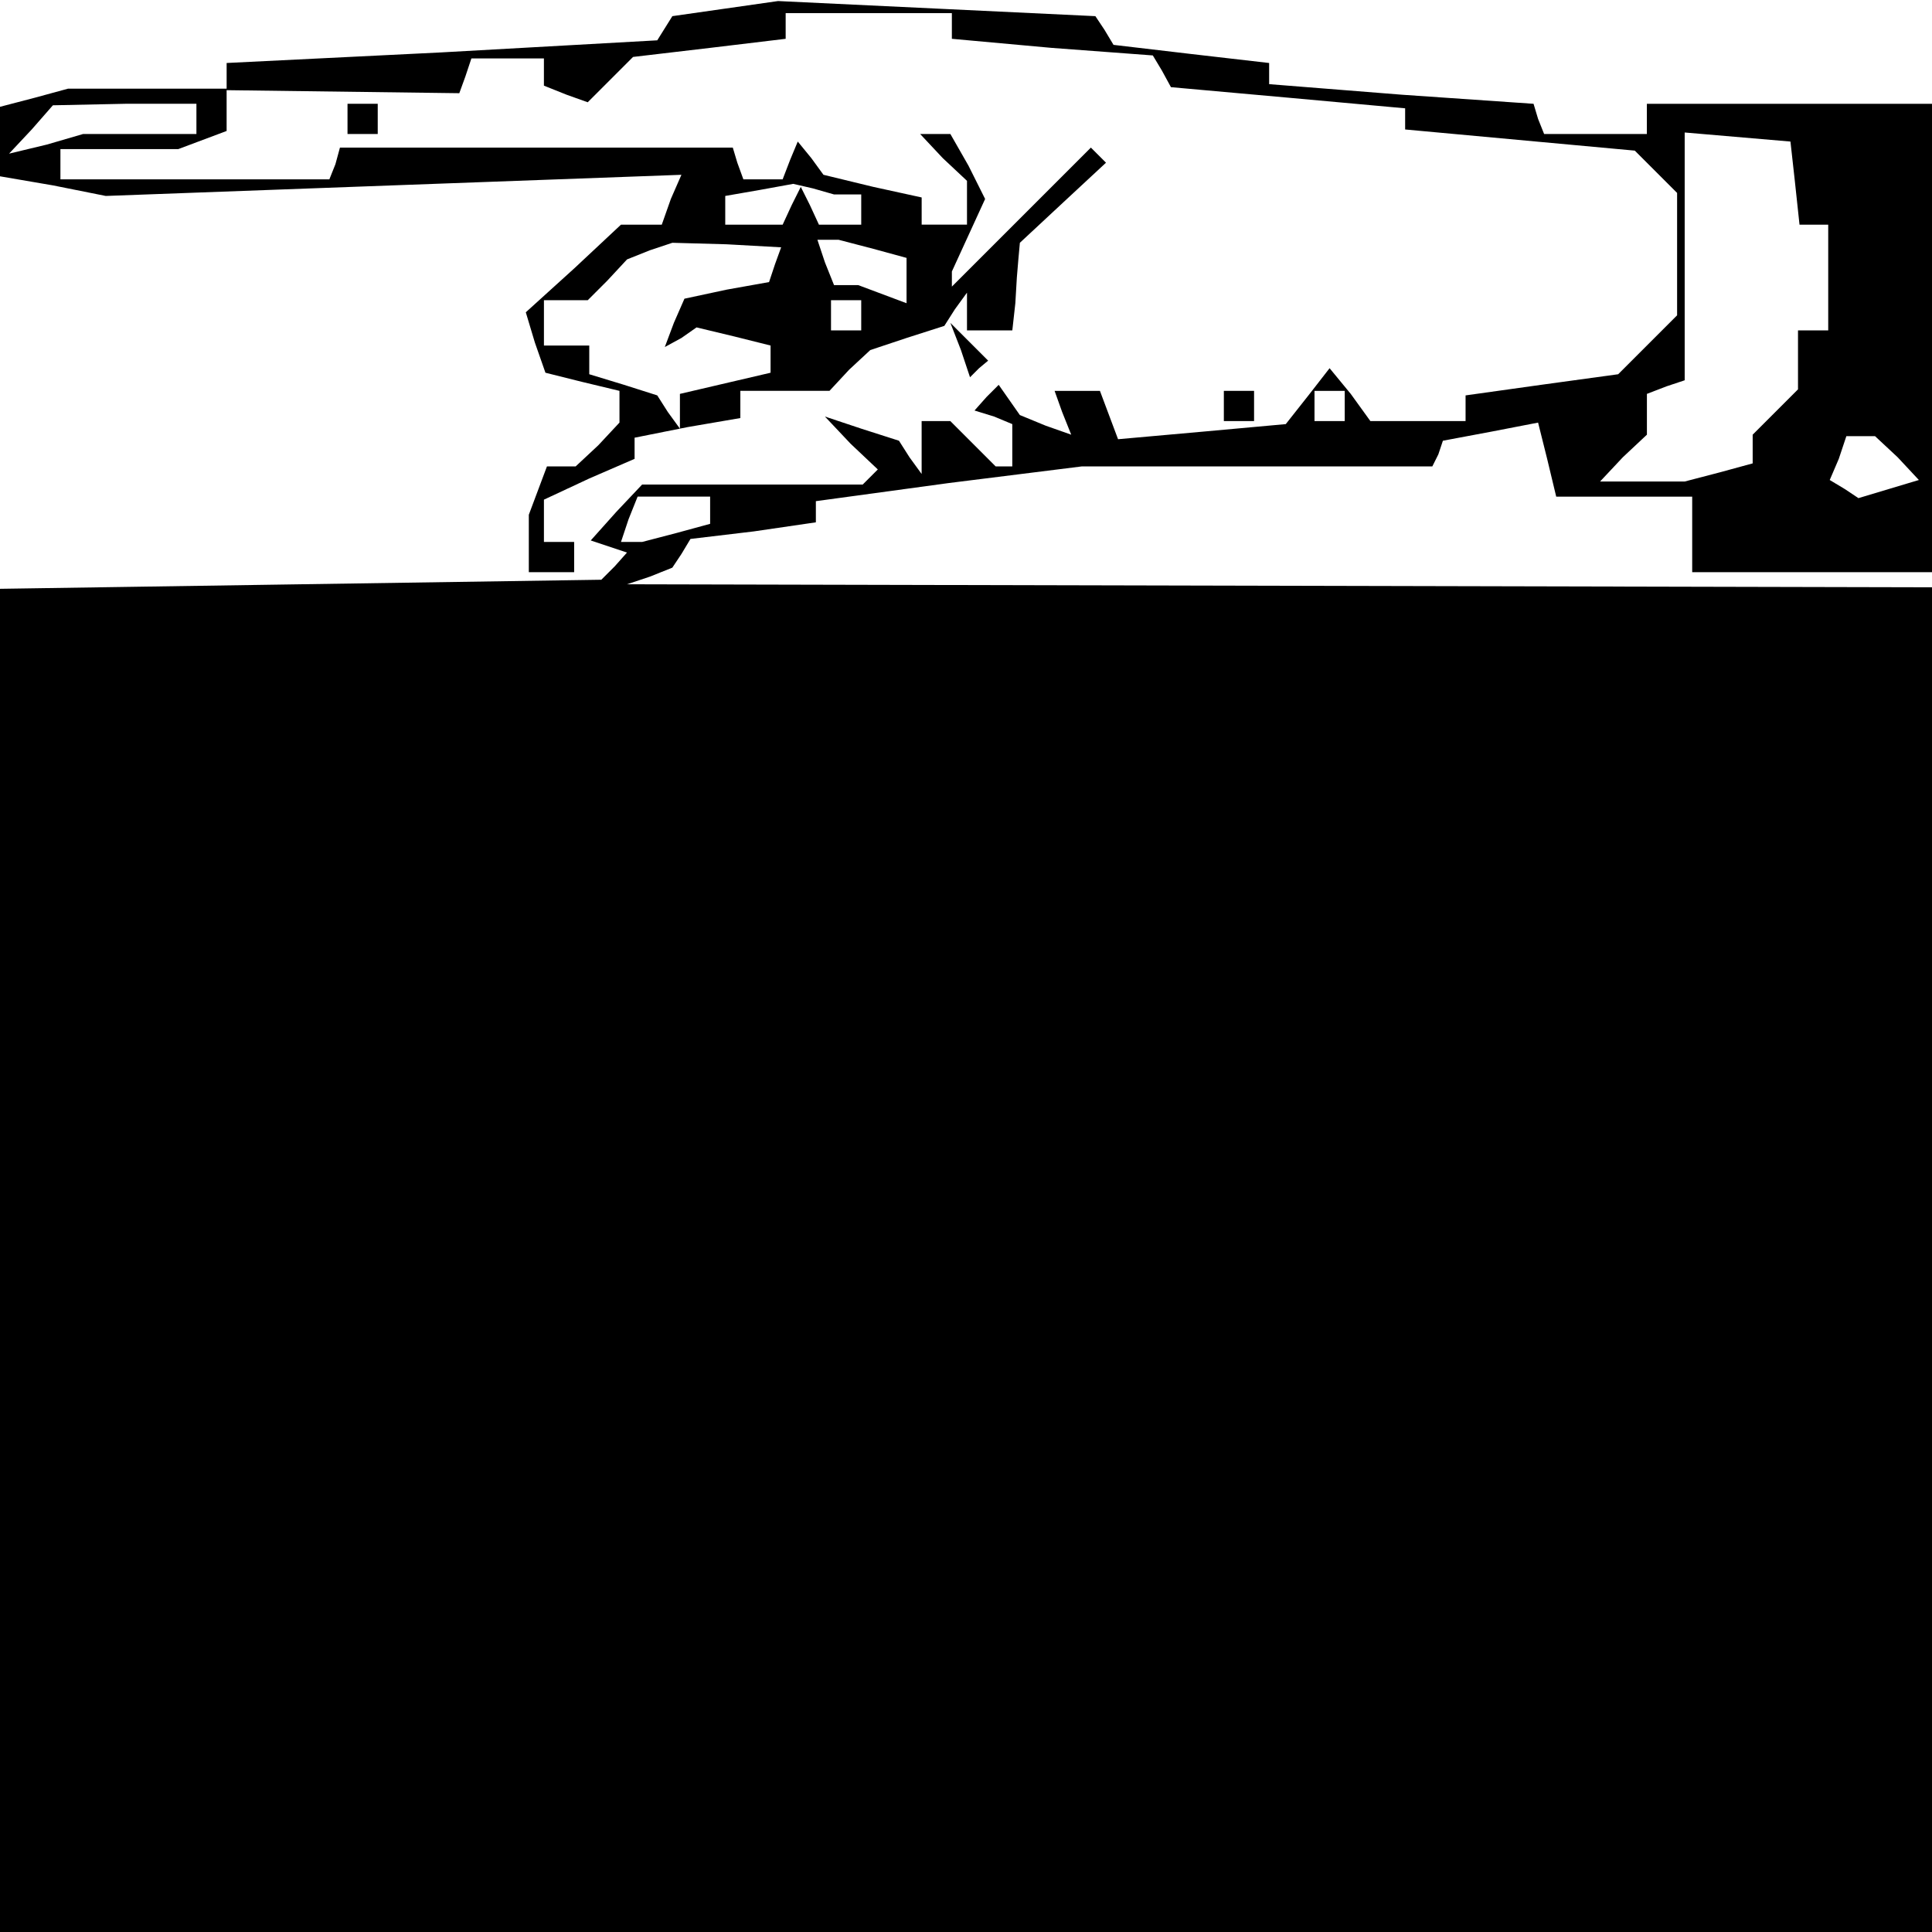 <?xml version="1.0" standalone="no"?>
<!DOCTYPE svg PUBLIC "-//W3C//DTD SVG 20010904//EN"
 "http://www.w3.org/TR/2001/REC-SVG-20010904/DTD/svg10.dtd">
<svg version="1.0" xmlns="http://www.w3.org/2000/svg"
 width="468pt" height="468pt" viewBox="0 0 468 468"
 preserveAspectRatio="xMidYMid meet">
<g transform="translate(0,468) scale(0.366,-0.366)"
fill="#000000" stroke="none">
<path d="M480 1273 l-35 -5 -5 -8 -5 -8 -143 -8 -142 -7 0 -8 0 -9 -52 0 -53
0 -22 -6 -23 -6 0 -23 0 -23 35 -6 35 -7 190 7 191 7 -7 -16 -6 -17 -13 0 -14
0 -31 -29 -32 -29 6 -20 7 -20 24 -6 25 -6 0 -11 0 -10 -14 -15 -15 -14 -9 0
-10 0 -6 -16 -6 -16 0 -19 0 -19 15 0 15 0 0 10 0 10 -10 0 -10 0 0 14 0 14
30 14 30 13 0 7 0 7 35 7 35 6 0 9 0 9 29 0 30 0 13 14 14 13 24 8 25 8 7 11
8 11 0 -12 0 -13 15 0 15 0 2 18 1 17 1 12 1 11 29 27 28 26 -5 5 -5 5 -46
-46 -46 -46 0 5 0 5 11 24 11 24 -11 22 -12 21 -10 0 -10 0 15 -16 16 -15 0
-15 0 -14 -15 0 -15 0 0 9 0 9 -32 7 -33 8 -8 11 -9 11 -5 -12 -5 -13 -13 0
-13 0 -4 11 -3 10 -130 0 -130 0 -3 -11 -4 -10 -89 0 -89 0 0 10 0 10 39 0 39
0 16 6 16 6 0 14 0 13 77 -1 77 -1 4 11 4 12 24 0 24 0 0 -9 0 -9 15 -6 14 -5
15 15 15 15 51 6 50 6 0 8 0 9 55 0 55 0 0 -9 0 -8 66 -6 67 -5 6 -10 6 -11
78 -7 77 -7 0 -7 0 -7 76 -7 76 -7 14 -14 14 -14 0 -40 0 -41 -20 -20 -19 -19
-51 -7 -50 -7 0 -8 0 -9 -31 0 -32 0 -13 18 -14 17 -14 -18 -15 -19 -55 -5
-56 -5 -6 16 -6 16 -15 0 -15 0 5 -14 6 -15 -17 6 -17 7 -7 10 -7 10 -8 -8 -8
-9 13 -4 12 -5 0 -14 0 -14 -6 0 -5 0 -15 15 -15 15 -10 0 -9 0 0 -17 0 -18
-8 11 -7 11 -25 8 -24 8 17 -18 18 -17 -5 -5 -5 -5 -73 0 -73 0 -17 -18 -17
-19 12 -4 12 -4 -8 -9 -9 -9 -199 -3 -199 -3 0 -445 0 -444 640 0 640 0 0 445
0 445 -432 1 -433 1 15 5 15 6 6 9 6 10 42 5 41 6 0 7 0 7 88 12 88 11 116 0
116 0 4 8 3 9 32 6 31 6 6 -24 6 -25 45 0 45 0 0 -25 0 -25 80 0 80 0 0 155 0
155 -95 0 -95 0 0 -10 0 -10 -34 0 -34 0 -4 10 -3 10 -87 6 -88 7 0 7 0 7 -52
6 -51 6 -6 10 -6 9 -105 5 -105 5 -35 -5z m-350 -73 l0 -10 -37 0 -38 0 -24
-7 -25 -6 15 16 14 16 48 1 47 0 0 -10z m1058 -42 l3 -28 10 0 9 0 0 -35 0
-35 -10 0 -10 0 0 -19 0 -20 -15 -15 -15 -15 0 -9 0 -10 -22 -6 -23 -6 -28 0
-28 0 15 16 16 15 0 14 0 13 13 5 12 4 0 82 0 82 35 -3 35 -3 3 -27z m-627 -8
l9 0 0 -10 0 -10 -14 0 -14 0 -6 13 -6 12 -6 -12 -6 -13 -19 0 -19 0 0 9 0 10
23 4 22 4 13 -3 14 -4 9 0z m-48 -46 l-4 -12 -28 -5 -28 -6 -7 -16 -6 -16 11
6 10 7 25 -6 24 -6 0 -9 0 -9 -30 -7 -30 -7 0 -11 0 -12 -8 11 -7 11 -22 7
-23 7 0 10 0 9 -15 0 -15 0 0 15 0 15 14 0 15 0 13 13 13 14 15 6 15 5 36 -1
36 -2 -4 -11z m65 10 l22 -6 0 -15 0 -15 -16 6 -16 6 -8 0 -8 0 -6 15 -5 15 7
0 7 0 23 -6z m-8 -44 l0 -10 -10 0 -10 0 0 10 0 10 10 0 10 0 0 -10z m320 -60
l0 -10 -10 0 -10 0 0 10 0 10 10 0 10 0 0 -10z m366 -34 l14 -15 -20 -6 -20
-6 -9 6 -10 6 6 14 5 15 10 0 9 0 15 -14z m-786 -35 l0 -9 -22 -6 -23 -6 -7 0
-7 0 5 15 6 15 24 0 24 0 0 -9z"/>
<path d="M230 1200 l0 -10 10 0 10 0 0 10 0 10 -10 0 -10 0 0 -10z"/>
<path d="M636 1047 l6 -18 6 6 6 5 -13 13 -12 12 7 -18z"/>
<path d="M810 1010 l0 -10 10 0 10 0 0 10 0 10 -10 0 -10 0 0 -10z"/>
</g>
</svg>
